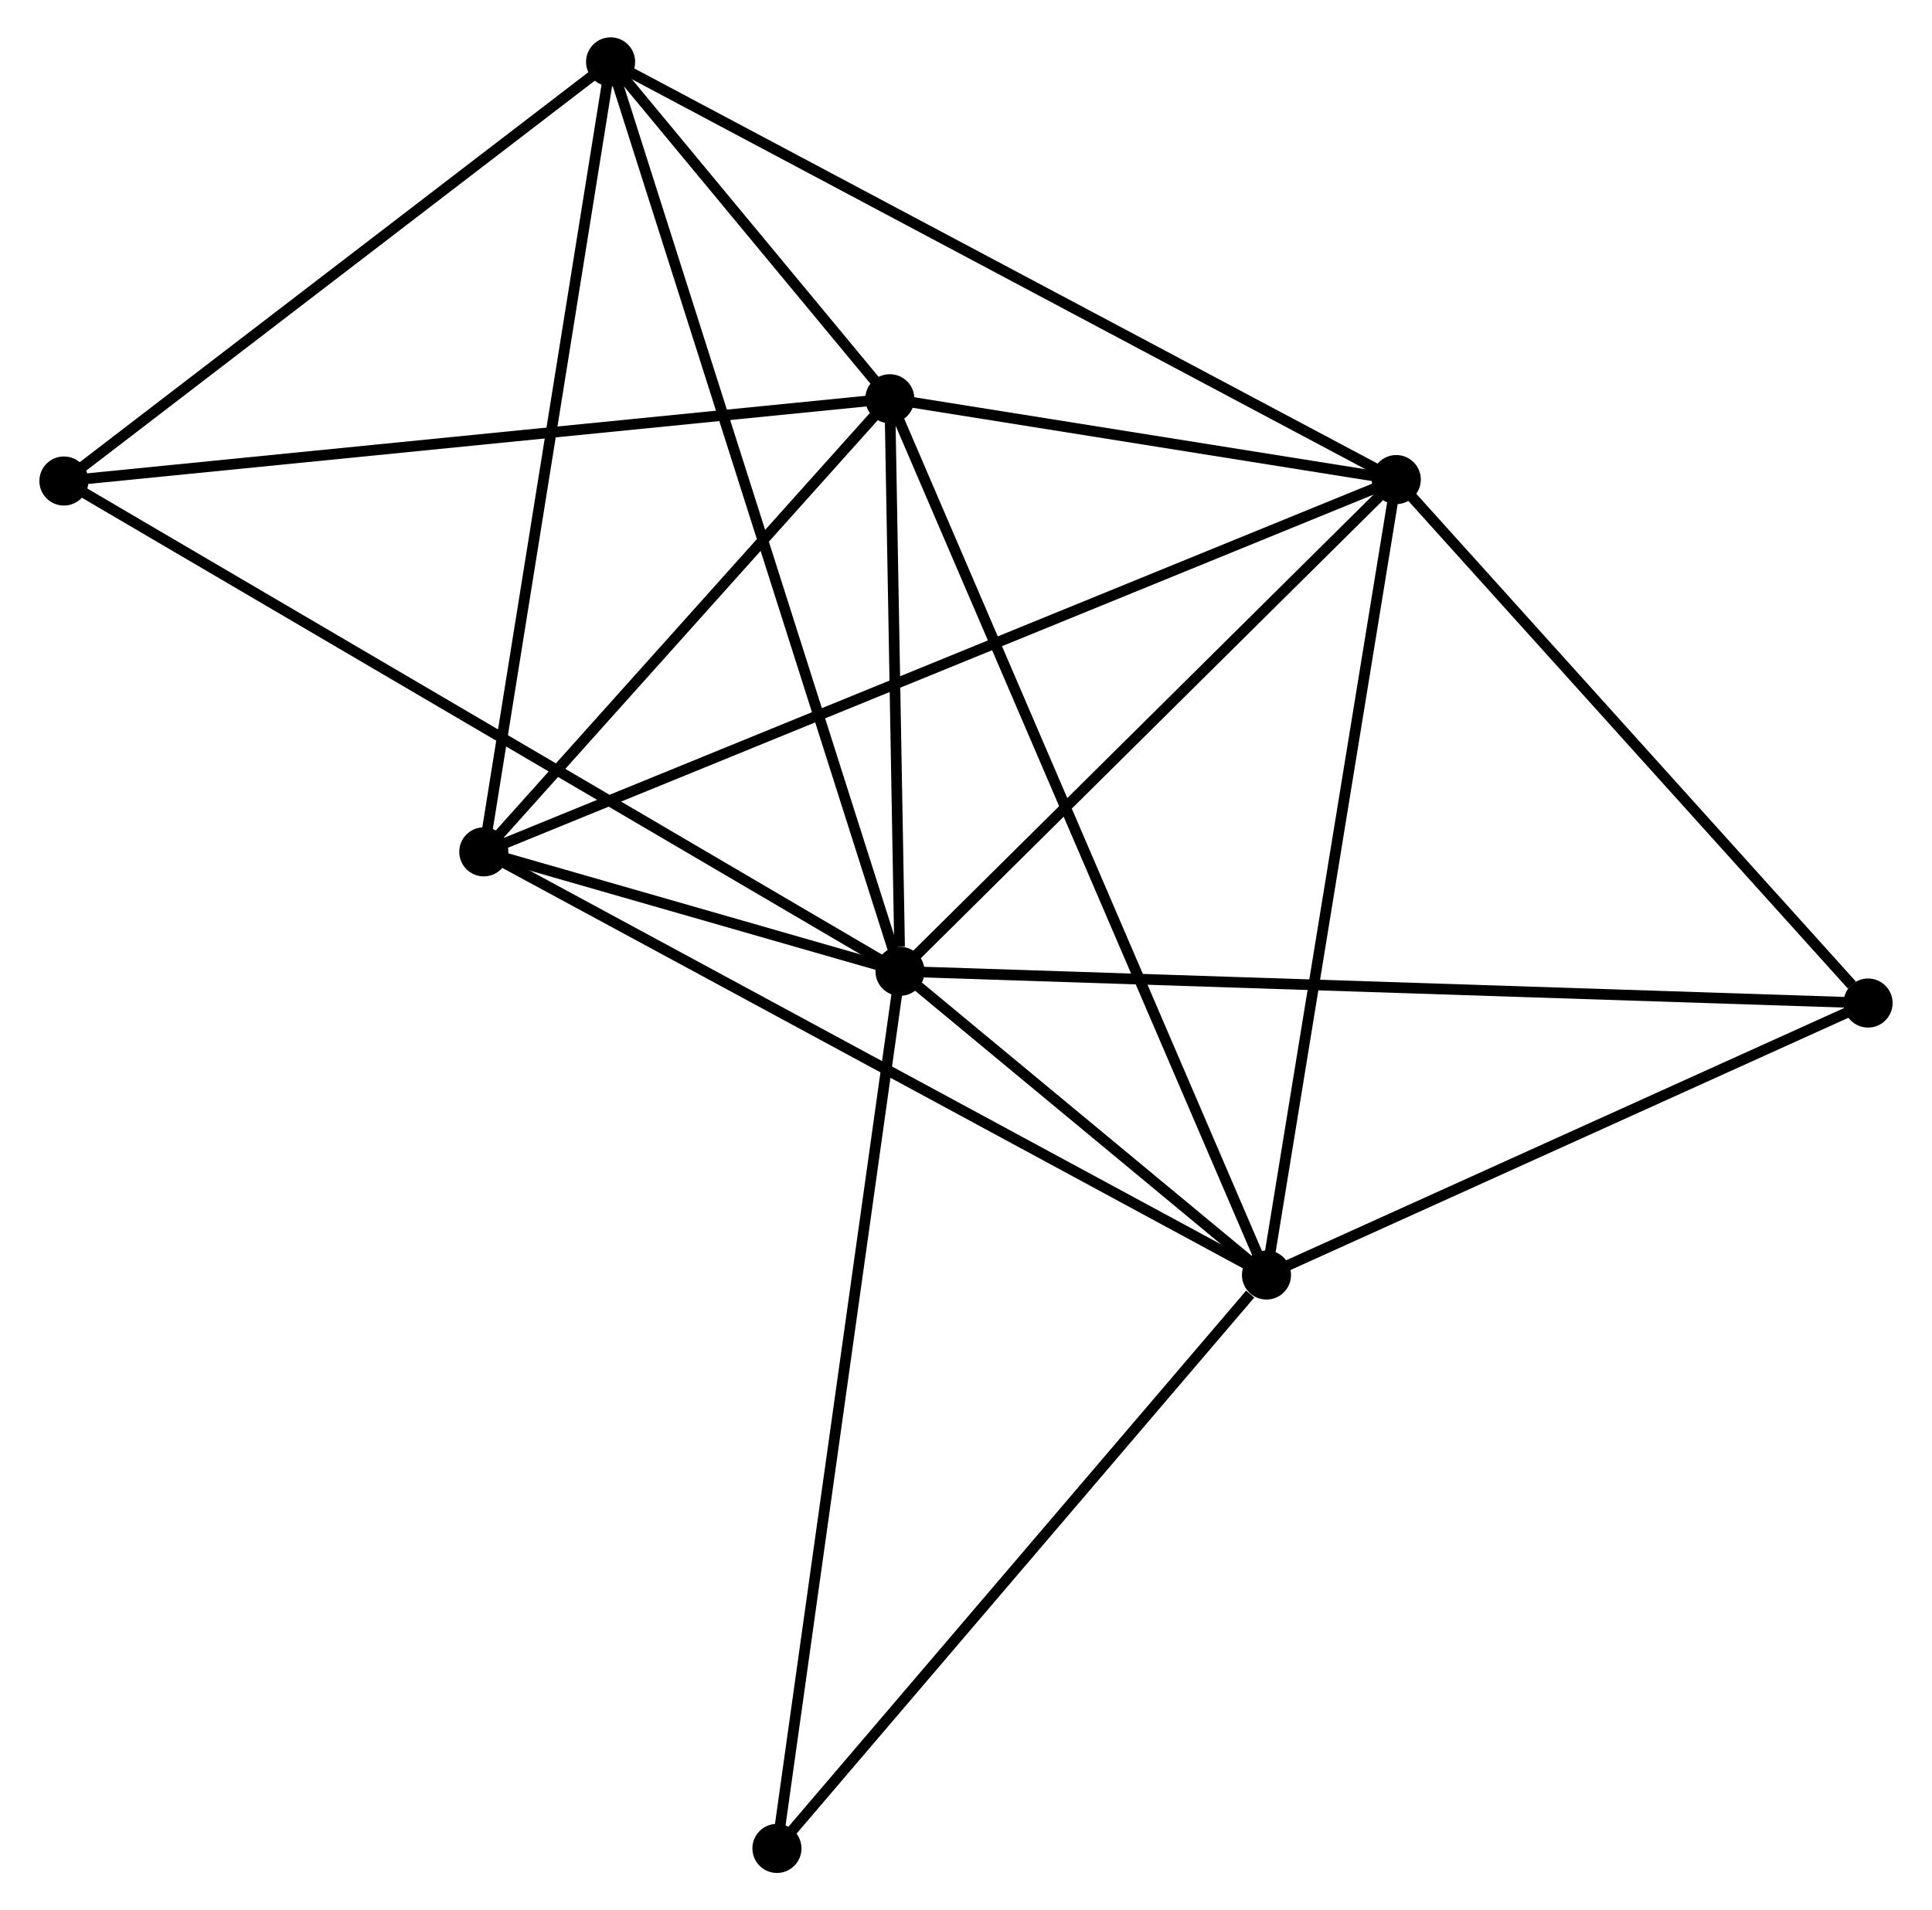 <?xml version="1.0" encoding="UTF-8" standalone="no"?>
<!DOCTYPE svg PUBLIC "-//W3C//DTD SVG 1.1//EN"
 "http://www.w3.org/Graphics/SVG/1.1/DTD/svg11.dtd">
<!-- Generated by graphviz version 2.36.0 (20140111.2315)
 -->
<!-- Title: %3 Pages: 1 -->
<svg width="181pt" height="179pt"
 viewBox="0.00 0.00 180.70 179.08" xmlns="http://www.w3.org/2000/svg" xmlns:xlink="http://www.w3.org/1999/xlink">
<g id="graph0" class="graph" transform="scale(1 1) rotate(0) translate(4 175.08)">
<title>%3</title>
<!-- 0 -->
<g id="node1" class="node"><title>0</title>
<ellipse fill="black" stroke="black" cx="80.165" cy="-84.023" rx="1.8" ry="1.8"/>
</g>
<!-- 1 -->
<g id="node2" class="node"><title>1</title>
<ellipse fill="black" stroke="black" cx="79.21" cy="-137.7" rx="1.8" ry="1.8"/>
</g>
<!-- 0&#45;&#45;1 -->
<g id="edge1" class="edge"><title>0&#45;&#45;1</title>
<path fill="none" stroke="black" d="M80.124,-86.329C79.967,-95.159 79.404,-126.751 79.249,-135.462"/>
</g>
<!-- 2 -->
<g id="node3" class="node"><title>2</title>
<ellipse fill="black" stroke="black" cx="114.514" cy="-55.554" rx="1.8" ry="1.8"/>
</g>
<!-- 0&#45;&#45;2 -->
<g id="edge2" class="edge"><title>0&#45;&#45;2</title>
<path fill="none" stroke="black" d="M81.641,-82.799C87.291,-78.117 107.508,-61.361 113.082,-56.741"/>
</g>
<!-- 3 -->
<g id="node4" class="node"><title>3</title>
<ellipse fill="black" stroke="black" cx="126.679" cy="-130.123" rx="1.8" ry="1.8"/>
</g>
<!-- 0&#45;&#45;3 -->
<g id="edge3" class="edge"><title>0&#45;&#45;3</title>
<path fill="none" stroke="black" d="M81.713,-85.556C88.775,-92.556 117.905,-121.428 125.078,-128.536"/>
</g>
<!-- 4 -->
<g id="node5" class="node"><title>4</title>
<ellipse fill="black" stroke="black" cx="53.039" cy="-169.28" rx="1.8" ry="1.8"/>
</g>
<!-- 0&#45;&#45;4 -->
<g id="edge4" class="edge"><title>0&#45;&#45;4</title>
<path fill="none" stroke="black" d="M79.599,-85.803C76.068,-96.899 57.124,-156.442 53.603,-167.509"/>
</g>
<!-- 5 -->
<g id="node6" class="node"><title>5</title>
<ellipse fill="black" stroke="black" cx="41.154" cy="-95.224" rx="1.8" ry="1.8"/>
</g>
<!-- 0&#45;&#45;5 -->
<g id="edge5" class="edge"><title>0&#45;&#45;5</title>
<path fill="none" stroke="black" d="M78.068,-84.625C71.231,-86.588 49.652,-92.784 43.075,-94.672"/>
</g>
<!-- 6 -->
<g id="node7" class="node"><title>6</title>
<ellipse fill="black" stroke="black" cx="1.8" cy="-129.988" rx="1.8" ry="1.8"/>
</g>
<!-- 0&#45;&#45;6 -->
<g id="edge6" class="edge"><title>0&#45;&#45;6</title>
<path fill="none" stroke="black" d="M78.528,-84.983C68.33,-90.965 13.6,-123.066 3.428,-129.033"/>
</g>
<!-- 7 -->
<g id="node8" class="node"><title>7</title>
<ellipse fill="black" stroke="black" cx="170.898" cy="-81.05" rx="1.8" ry="1.8"/>
</g>
<!-- 0&#45;&#45;7 -->
<g id="edge7" class="edge"><title>0&#45;&#45;7</title>
<path fill="none" stroke="black" d="M82.06,-83.961C93.868,-83.574 157.235,-81.498 169.013,-81.112"/>
</g>
<!-- 8 -->
<g id="node9" class="node"><title>8</title>
<ellipse fill="black" stroke="black" cx="68.629" cy="-1.8" rx="1.8" ry="1.8"/>
</g>
<!-- 0&#45;&#45;8 -->
<g id="edge8" class="edge"><title>0&#45;&#45;8</title>
<path fill="none" stroke="black" d="M79.88,-81.99C78.284,-70.615 70.474,-14.951 68.904,-3.761"/>
</g>
<!-- 1&#45;&#45;2 -->
<g id="edge9" class="edge"><title>1&#45;&#45;2</title>
<path fill="none" stroke="black" d="M79.947,-135.984C84.541,-125.294 109.198,-67.923 113.781,-57.26"/>
</g>
<!-- 1&#45;&#45;3 -->
<g id="edge10" class="edge"><title>1&#45;&#45;3</title>
<path fill="none" stroke="black" d="M81.249,-137.374C89.057,-136.128 116.996,-131.669 124.699,-130.439"/>
</g>
<!-- 1&#45;&#45;4 -->
<g id="edge11" class="edge"><title>1&#45;&#45;4</title>
<path fill="none" stroke="black" d="M77.802,-139.398C73.216,-144.932 58.74,-162.401 54.328,-167.725"/>
</g>
<!-- 1&#45;&#45;5 -->
<g id="edge12" class="edge"><title>1&#45;&#45;5</title>
<path fill="none" stroke="black" d="M77.943,-136.287C72.165,-129.838 48.332,-103.235 42.464,-96.686"/>
</g>
<!-- 1&#45;&#45;6 -->
<g id="edge13" class="edge"><title>1&#45;&#45;6</title>
<path fill="none" stroke="black" d="M77.296,-137.509C66.586,-136.442 14.181,-131.221 3.647,-130.172"/>
</g>
<!-- 2&#45;&#45;3 -->
<g id="edge14" class="edge"><title>2&#45;&#45;3</title>
<path fill="none" stroke="black" d="M114.815,-57.397C116.498,-67.714 124.733,-118.196 126.388,-128.344"/>
</g>
<!-- 2&#45;&#45;5 -->
<g id="edge15" class="edge"><title>2&#45;&#45;5</title>
<path fill="none" stroke="black" d="M112.701,-56.534C102.551,-62.023 52.887,-88.879 42.904,-94.277"/>
</g>
<!-- 2&#45;&#45;7 -->
<g id="edge16" class="edge"><title>2&#45;&#45;7</title>
<path fill="none" stroke="black" d="M116.39,-56.402C124.951,-60.273 160.263,-76.241 168.957,-80.173"/>
</g>
<!-- 2&#45;&#45;8 -->
<g id="edge17" class="edge"><title>2&#45;&#45;8</title>
<path fill="none" stroke="black" d="M112.987,-53.765C105.896,-45.458 76.25,-10.729 69.85,-3.231"/>
</g>
<!-- 3&#45;&#45;4 -->
<g id="edge18" class="edge"><title>3&#45;&#45;4</title>
<path fill="none" stroke="black" d="M124.858,-131.091C114.67,-136.509 64.817,-163.017 54.796,-168.346"/>
</g>
<!-- 3&#45;&#45;5 -->
<g id="edge19" class="edge"><title>3&#45;&#45;5</title>
<path fill="none" stroke="black" d="M124.892,-129.394C113.762,-124.852 54.032,-100.479 42.93,-95.948"/>
</g>
<!-- 3&#45;&#45;7 -->
<g id="edge20" class="edge"><title>3&#45;&#45;7</title>
<path fill="none" stroke="black" d="M128.15,-128.49C134.864,-121.04 162.557,-90.306 169.376,-82.74"/>
</g>
<!-- 4&#45;&#45;5 -->
<g id="edge21" class="edge"><title>4&#45;&#45;5</title>
<path fill="none" stroke="black" d="M52.745,-167.449C51.115,-157.293 43.194,-107.937 41.481,-97.262"/>
</g>
<!-- 4&#45;&#45;6 -->
<g id="edge22" class="edge"><title>4&#45;&#45;6</title>
<path fill="none" stroke="black" d="M51.334,-167.973C43.555,-162.007 11.465,-137.399 3.564,-131.34"/>
</g>
</g>
</svg>

